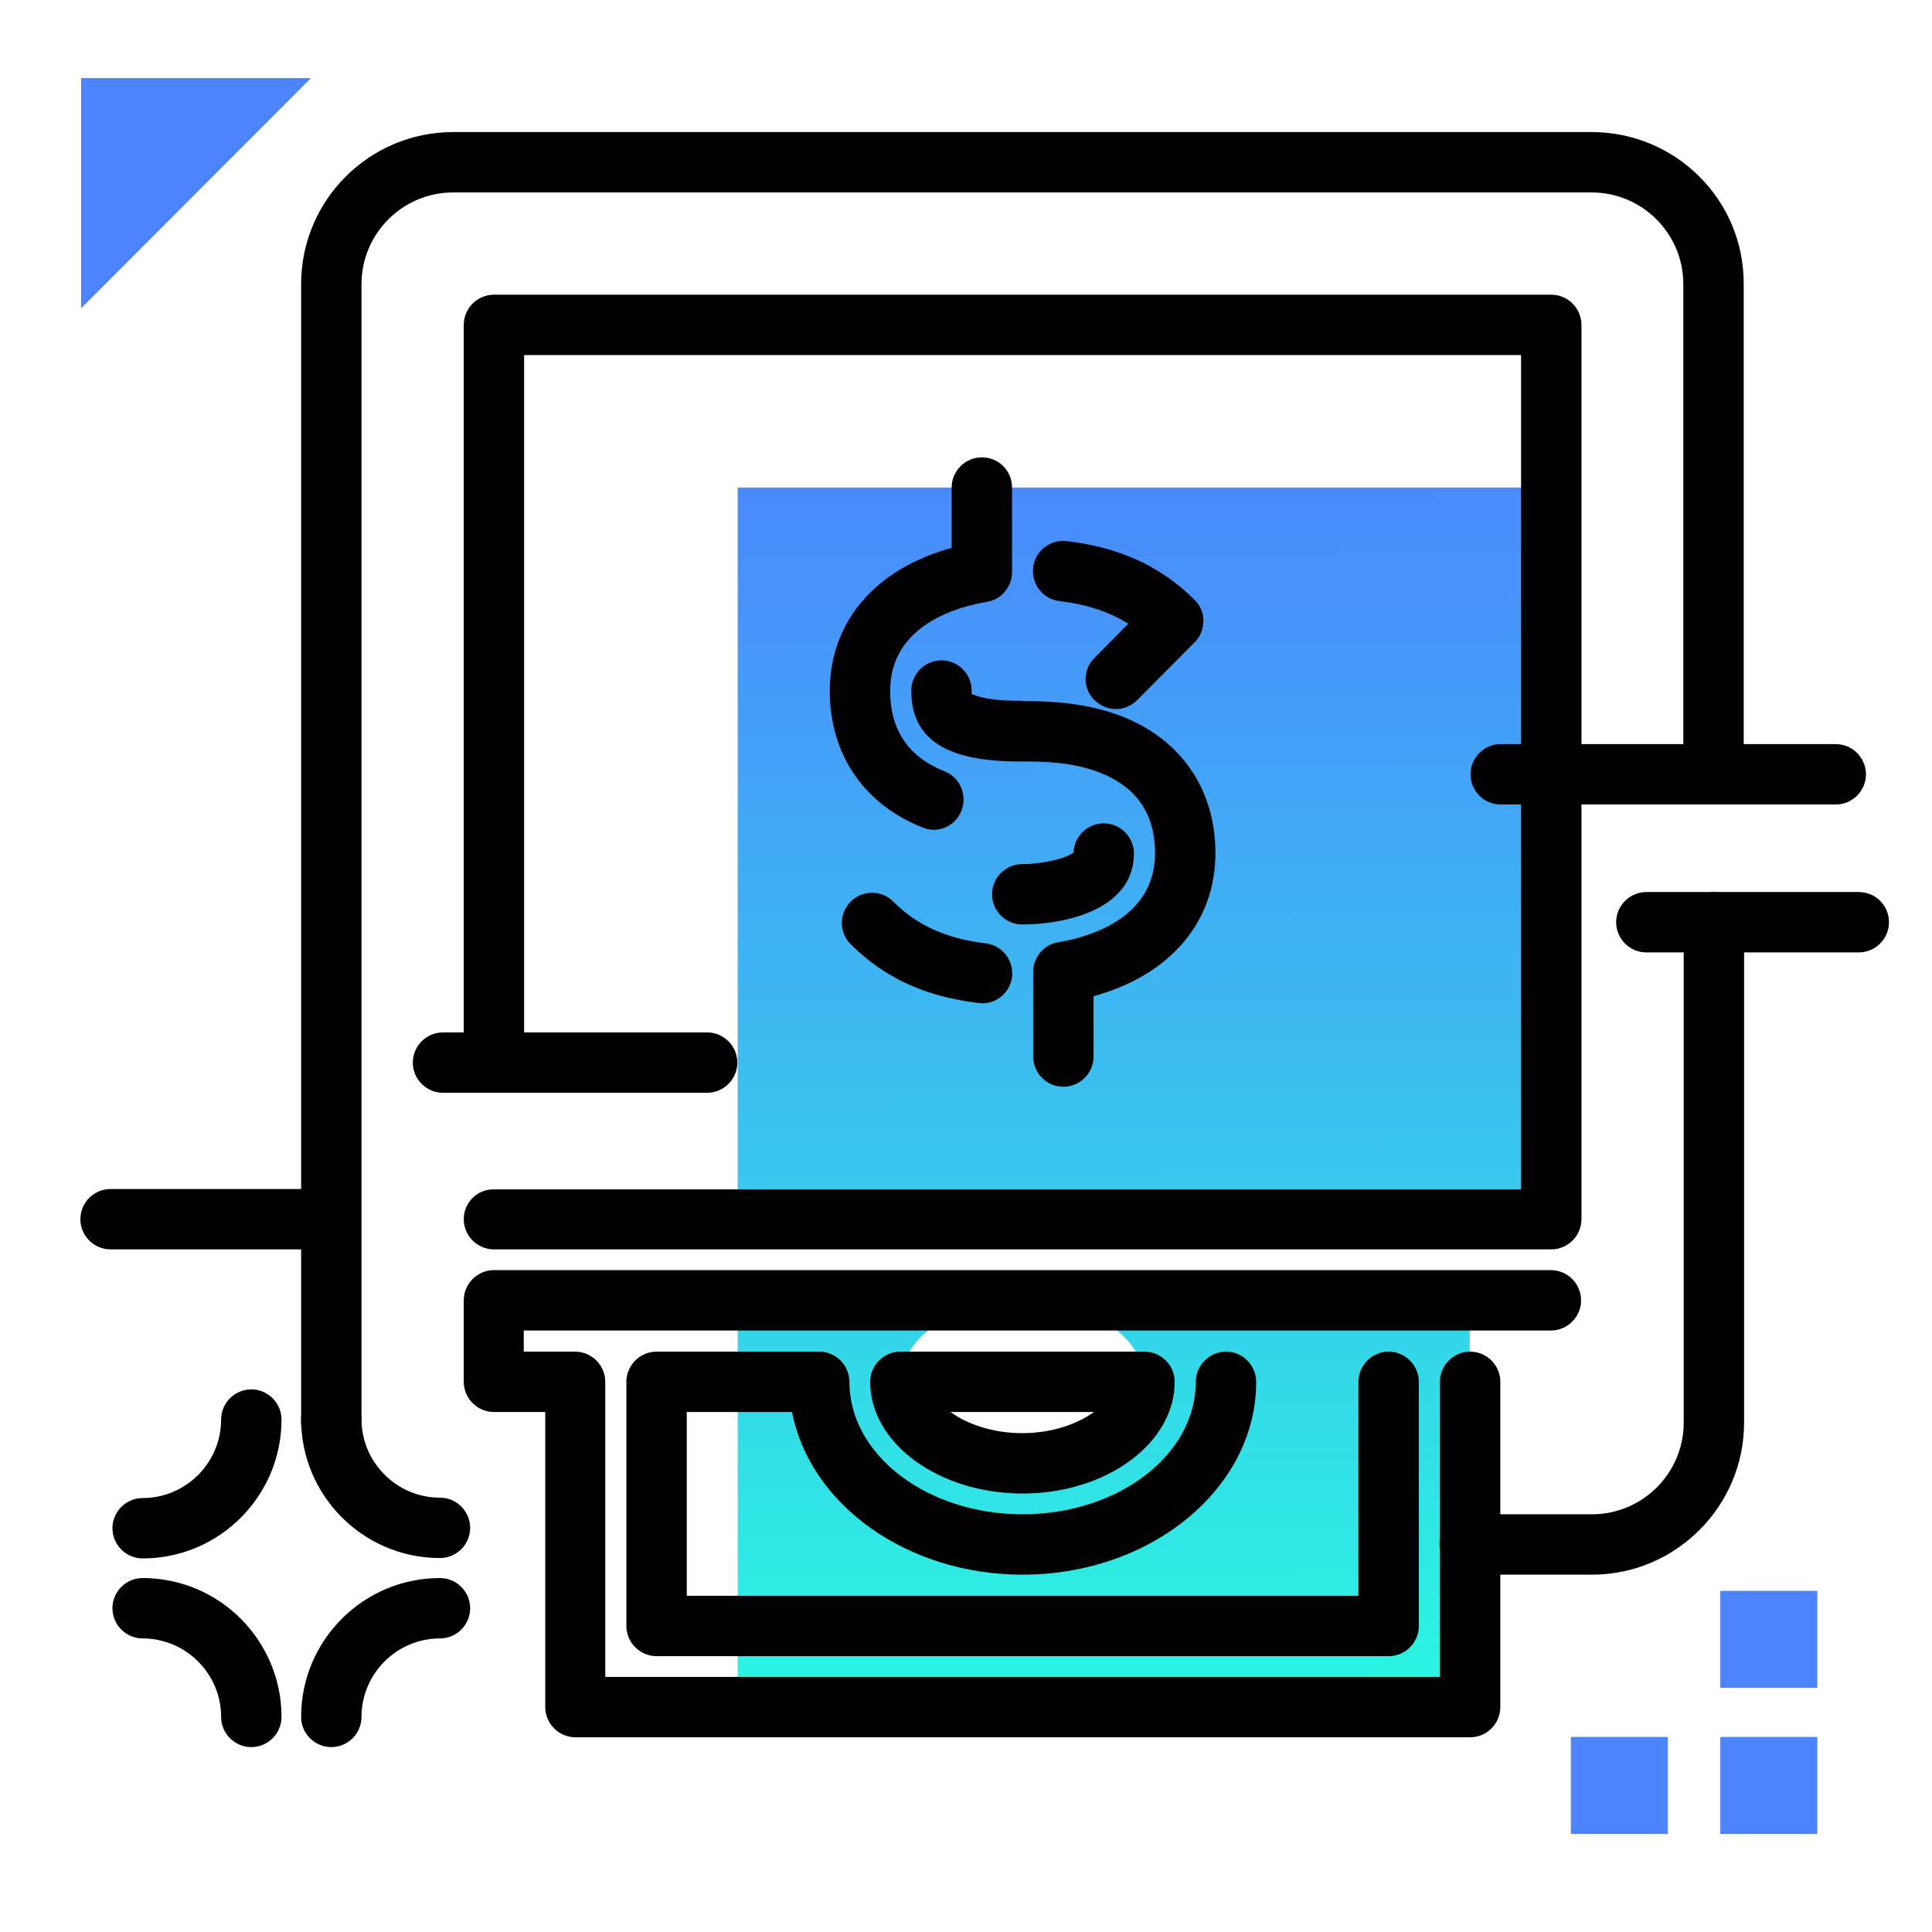 <svg version="1.1" id="Layer_1" xmlns="http://www.w3.org/2000/svg" xmlns:xlink="http://www.w3.org/1999/xlink" x="0px" y="0px" viewBox="0 0 512 512" enable-background="new 0 0 512 512" xml:space="preserve">
<linearGradient id="SVGID_1_" gradientUnits="userSpaceOnUse" x1="304.029" y1="462.836" x2="302.513" y2="109.657" class="gradient-element">
	<stop offset="0" class="primary-color-gradient" style="stop-color: #2AFADF"></stop>
	<stop offset="1" class="secondary-color-gradient" style="stop-color: #4C83FF"></stop>
</linearGradient>
<path fill="url(#SVGID_1_)" d="M303.3,366.2c0,11.9-14.5,21.6-32.3,21.6c-17.9,0-32.3-9.7-32.3-21.6c0-11.9,14.5-21.6,32.3-21.6
	C288.8,344.7,303.3,354.3,303.3,366.2z M389.5,344.7h-194v107.8h194V344.7z M411.1,129.2H195.5v194h215.5V129.2z"></path>
<path d="M271.3,185.8c5.2,0,16,0.1,26.2,4.1c15.6,6.2,24.6,19.4,24.6,36.2c0,18.4-12.2,32.4-32.3,37.9v16c0,4.4-3.6,8-8,8
	s-8-3.6-8-8v-22.4c0-3.9,2.8-7.3,6.7-7.9c7.7-1.3,25.6-6.1,25.6-23.6c0-10.4-4.9-17.5-14.5-21.3c-7.5-3-15.9-3-20.4-3l-0.6,0
	c-4.1,0-11.7-0.1-18.2-2.6c-7.4-2.9-10.9-8.2-10.9-16.2c0-4.4,3.6-8,8-8s8,3.6,8,8c0,0.4,0,0.7,0,0.9c0.2,0.1,0.4,0.2,0.8,0.3
	c3.7,1.5,9.6,1.5,12.4,1.5L271.3,185.8z M300.5,226.2c0-4.4-3.6-8-8-8c-4.3,0-7.8,3.4-8,7.7c-1.6,1.5-8.1,3.1-13.6,3.1
	c-4.4,0-8,3.6-8,8s3.6,8,8,8C284.6,244.9,300.5,240,300.5,226.2z M454.2,236.4c-4.4,0-8,3.6-8,8V377c0,13.4-10.9,24.3-24.3,24.3
	h-24.3v-35.1c0-4.4-3.6-8-8-8s-8,3.6-8,8v41.6c-0.1,0.5-0.1,1-0.1,1.5s0,1,0.1,1.5v33.6H160.4v-78.2c0-4.4-3.6-8-8-8h-13.6v-5.6
	h272.2c4.4,0,8-3.6,8-8s-3.6-8-8-8H130.9c-4.4,0-8,3.6-8,8v21.6c0,4.4,3.6,8,8,8h13.6v78.2c0,4.4,3.6,8,8,8h237.1c4.4,0,8-3.6,8-8
	v-35.1h24.3c22.2,0,40.3-18.1,40.3-40.3V244.4C462.2,240,458.6,236.4,454.2,236.4z M290.1,185.6c1.6,1.5,3.6,2.3,5.6,2.3
	c2.1,0,4.1-0.8,5.7-2.4l15.2-15.3c1.5-1.5,2.3-3.5,2.3-5.7s-0.9-4.2-2.4-5.6c-9-8.9-19.7-13.8-33.8-15.5c-4.4-0.5-8.4,2.6-8.9,7
	c-0.5,4.4,2.6,8.4,7,8.9c7.3,0.9,13.1,2.8,18.2,6l-8.9,9C286.9,177.4,286.9,182.5,290.1,185.6z M236.7,238.9
	c-3.1-3.1-8.2-3.1-11.3,0.1c-3.1,3.1-3.1,8.2,0.1,11.3c9,8.9,19.7,13.8,33.8,15.5c0.3,0,0.6,0.1,1,0.1c4,0,7.4-3,7.9-7
	c0.5-4.4-2.6-8.4-7-8.9C250.7,248.7,243.1,245.3,236.7,238.9z M421.8,35H120.1C97.9,35,79.8,53,79.8,75.3V377c0,4.4,3.6,8,8,8
	s8-3.6,8-8V75.3c0-13.4,10.9-24.3,24.3-24.3h301.7c13.4,0,24.3,10.9,24.3,24.3v129.3c0,4.4,3.6,8,8,8s8-3.6,8-8V75.3
	C462.2,53,444.1,35,421.8,35z M230.6,366.2c0-4.4,3.6-8,8-8h64.7c4.4,0,8,3.6,8,8c0,16.3-18.1,29.6-40.3,29.6
	S230.6,382.5,230.6,366.2z M251.9,374.2c4.4,3.2,11.2,5.6,19,5.6s14.6-2.4,19-5.6H251.9z M217.1,358.2H174c-4.4,0-8,3.6-8,8v64.7
	c0,4.4,3.6,8,8,8h194c4.4,0,8-3.6,8-8v-64.7c0-4.4-3.6-8-8-8s-8,3.6-8,8v56.7H182v-48.7h27.9c4.7,24.4,30.3,43.1,61.1,43.1
	c34.1,0,61.9-22.9,61.9-51.1c0-4.4-3.6-8-8-8s-8,3.6-8,8c0,19.4-20.6,35.1-45.9,35.1c-25.3,0-45.9-15.7-45.9-35.1
	C225.1,361.8,221.5,358.2,217.1,358.2z M122.9,323.1c0,4.4,3.6,8,8,8h280.2c4.4,0,8-3.6,8-8V86.1c0-4.4-3.6-8-8-8H130.9
	c-4.4,0-8,3.6-8,8v194c0,4.4,3.6,8,8,8s8-3.6,8-8v-186h264.2v221.1H130.9C126.5,315.1,122.9,318.7,122.9,323.1z M260.2,121.2
	c-4.4,0-8,3.6-8,8v16c-20.1,5.5-32.3,19.5-32.3,37.9c0,16.8,9,30,24.6,36.2c1,0.4,2,0.6,2.9,0.6c3.2,0,6.2-1.9,7.4-5.1
	c1.6-4.1-0.4-8.8-4.5-10.4c-9.6-3.8-14.4-11-14.4-21.3c0-17.5,17.9-22.3,25.6-23.6c3.9-0.6,6.7-4,6.7-7.9v-22.4
	C268.2,124.7,264.6,121.2,260.2,121.2z"></path>
<g>
	<path fill="#4C83FF" class="secondary-color" d="M82.4,20.7L21.5,81.7V20.7H82.4z"></path>
	<path fill="#4C83FF" class="secondary-color" d="M455.9,447.3v-25.7h25.7v25.7H455.9z"></path>
	<path fill="#4C83FF" class="secondary-color" d="M455.9,486v-25.7h25.7V486H455.9z"></path>
	<path fill="#4C83FF" class="secondary-color" d="M416.3,486v-25.7h25.7V486H416.3z"></path>
</g>
<path d="M86.6,331.1H29.3c-4.4,0-8-3.6-8-8s3.6-8,8-8h57.4c4.4,0,8,3.6,8,8S91.1,331.1,86.6,331.1z M116.6,418.2
	c-20.3,0-36.8,16.5-36.8,36.8c0,4.4,3.6,8,8,8s8-3.6,8-8c0-11.4,9.3-20.8,20.8-20.8c4.4,0,8-3.6,8-8S121,418.2,116.6,418.2z
	 M37.8,418.2c-4.4,0-8,3.6-8,8s3.6,8,8,8c11.4,0,20.8,9.3,20.8,20.8c0,4.4,3.6,8,8,8s8-3.6,8-8C74.6,434.7,58.1,418.2,37.8,418.2z
	 M66.6,368.2c-4.4,0-8,3.6-8,8c0,11.4-9.3,20.8-20.8,20.8c-4.4,0-8,3.6-8,8s3.6,8,8,8c20.3,0,36.8-16.5,36.8-36.8
	C74.6,371.8,71,368.2,66.6,368.2z M116.6,396.9c-11.4,0-20.8-9.3-20.8-20.8c0-4.4-3.6-8-8-8s-8,3.6-8,8c0,20.3,16.5,36.8,36.8,36.8
	c4.4,0,8-3.6,8-8S121,396.9,116.6,396.9z M187.4,273.6h-70c-4.4,0-8,3.6-8,8s3.6,8,8,8h70c4.4,0,8-3.6,8-8S191.8,273.6,187.4,273.6z
	 M492.6,236.4h-56.3c-4.4,0-8,3.6-8,8s3.6,8,8,8h56.3c4.4,0,8-3.6,8-8S497.1,236.4,492.6,236.4z M494.5,205.2c0-4.4-3.6-8-8-8h-88.8
	c-4.4,0-8,3.6-8,8s3.6,8,8,8h88.8C490.9,213.2,494.5,209.6,494.5,205.2z"></path>
</svg>